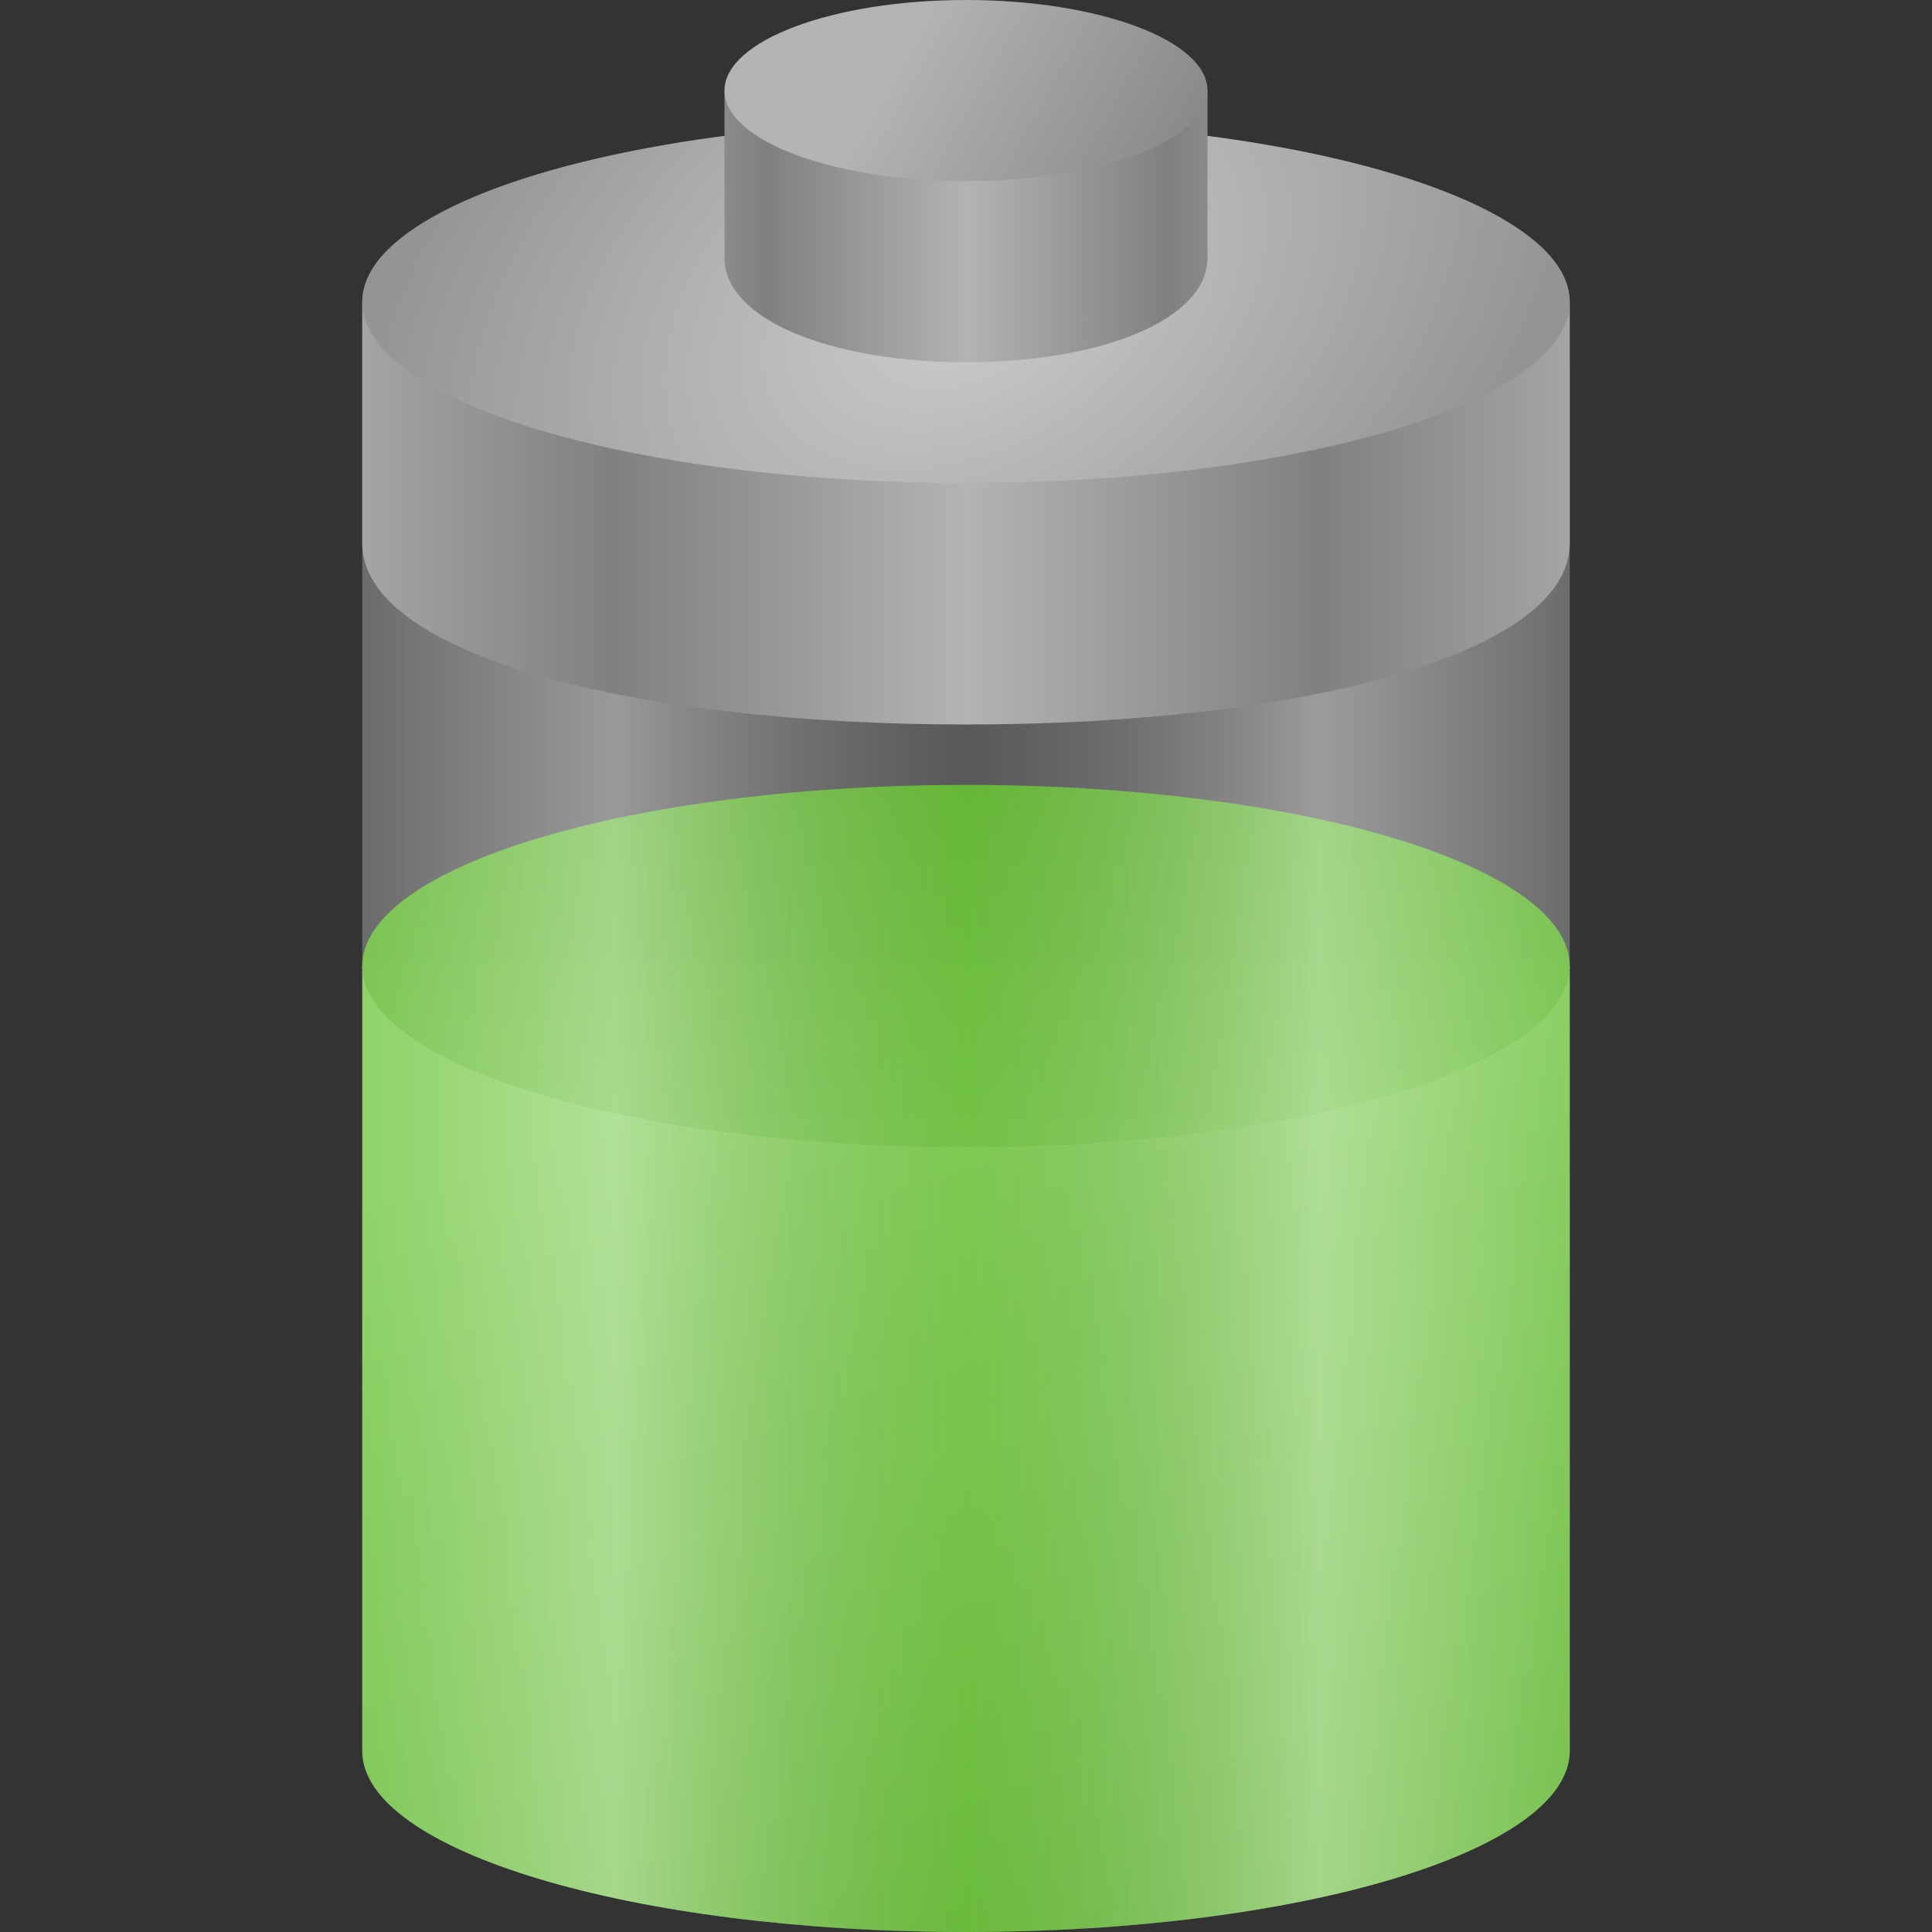 <?xml version="1.0" encoding="UTF-8" standalone="no"?>
<!-- Created with Inkscape (http://www.inkscape.org/) -->

<svg
   width="16"
   height="16"
   viewBox="0 0 16 16"
   version="1.1"
   id="svg5"
   inkscape:version="1.2.1 (9c6d41e410, 2022-07-14)"
   sodipodi:docname="battery.svg"
   xmlns:inkscape="http://www.inkscape.org/namespaces/inkscape"
   xmlns:sodipodi="http://sodipodi.sourceforge.net/DTD/sodipodi-0.dtd"
   xmlns:xlink="http://www.w3.org/1999/xlink"
   xmlns="http://www.w3.org/2000/svg"
   xmlns:svg="http://www.w3.org/2000/svg">
  <rect x="0" y="0" width="16" height="16" fill="#333333" stroke="none"/>
  <sodipodi:namedview
     id="namedview7"
     pagecolor="#ffffff"
     bordercolor="#666666"
     borderopacity="1.0"
     inkscape:pageshadow="2"
     inkscape:pageopacity="0.0"
     inkscape:pagecheckerboard="0"
     inkscape:document-units="px"
     showgrid="false"
     units="px"
     height="48px"
     inkscape:zoom="49.375"
     inkscape:cx="8"
     inkscape:cy="8"
     inkscape:window-width="1920"
     inkscape:window-height="1011"
     inkscape:window-x="0"
     inkscape:window-y="0"
     inkscape:window-maximized="1"
     inkscape:current-layer="svg5"
     inkscape:lockguides="true"
     showguides="false"
     inkscape:showpageshadow="2"
     inkscape:deskcolor="#d1d1d1" />
  <defs
     id="defs2">
    <linearGradient
       inkscape:collect="always"
       id="linearGradient10566">
      <stop
         style="stop-color:#81cd56;stop-opacity:1;"
         offset="0"
         id="stop10562" />
      <stop
         style="stop-color:#66b937;stop-opacity:0.984"
         offset="1"
         id="stop10564" />
    </linearGradient>
    <linearGradient
       inkscape:collect="always"
       id="linearGradient7509">
      <stop
         style="stop-color:#cccccc;stop-opacity:1;"
         offset="0"
         id="stop7505" />
      <stop
         style="stop-color:#949494;stop-opacity:1"
         offset="1"
         id="stop7507" />
    </linearGradient>
    <linearGradient
       inkscape:collect="always"
       id="linearGradient7279">
      <stop
         style="stop-color:#b3b3b3;stop-opacity:1;"
         offset="0"
         id="stop7275" />
      <stop
         style="stop-color:#808080;stop-opacity:1"
         offset="1"
         id="stop7277" />
    </linearGradient>
    <linearGradient
       inkscape:collect="always"
       id="linearGradient4272">
      <stop
         style="stop-color:#b3b3b3;stop-opacity:1;"
         offset="0"
         id="stop4268" />
      <stop
         style="stop-color:#808080;stop-opacity:1"
         offset="0.25"
         id="stop4950" />
      <stop
         style="stop-color:#b3b3b3;stop-opacity:1;"
         offset="0.5"
         id="stop4820" />
      <stop
         style="stop-color:#808080;stop-opacity:1"
         offset="0.75"
         id="stop4724" />
      <stop
         style="stop-color:#b3b3b3;stop-opacity:1"
         offset="1"
         id="stop4270" />
    </linearGradient>
    <linearGradient
       inkscape:collect="always"
       id="linearGradient2860">
      <stop
         style="stop-color:#ffffff;stop-opacity:0"
         offset="0"
         id="stop2856" />
      <stop
         style="stop-color:#ffffff;stop-opacity:0.971"
         offset="0.25"
         id="stop3056" />
      <stop
         style="stop-color:#b3b3b3;stop-opacity:0"
         offset="0.5"
         id="stop3410" />
      <stop
         style="stop-color:#ffffff;stop-opacity:1"
         offset="0.75"
         id="stop3152" />
      <stop
         style="stop-color:#ffffff;stop-opacity:0;"
         offset="1"
         id="stop2858" />
    </linearGradient>
    <linearGradient
       inkscape:collect="always"
       xlink:href="#linearGradient2860"
       id="linearGradient2862"
       x1="18"
       y1="37"
       x2="46"
       y2="37"
       gradientUnits="userSpaceOnUse"
       gradientTransform="matrix(0.417,0,0,0.375,-5.333,-4.5)" />
    <linearGradient
       inkscape:collect="always"
       xlink:href="#linearGradient4272"
       id="linearGradient4274"
       x1="4.762"
       y1="6.218"
       x2="12.171"
       y2="6.218"
       gradientUnits="userSpaceOnUse"
       gradientTransform="matrix(1.575,0,0,1.575,-5.333,-5.833)" />
    <linearGradient
       inkscape:collect="always"
       xlink:href="#linearGradient4272"
       id="linearGradient6303"
       x1="27"
       y1="19.75"
       x2="37"
       y2="19.75"
       gradientUnits="userSpaceOnUse"
       gradientTransform="matrix(0.667,0,0,0.75,-13.333,-13)" />
    <linearGradient
       inkscape:collect="always"
       xlink:href="#linearGradient7279"
       id="linearGradient7281"
       x1="8.202"
       y1="4.961"
       x2="9.26"
       y2="5.49"
       gradientUnits="userSpaceOnUse"
       gradientTransform="matrix(2.52,0,0,2.268,-13.333,-10.5)" />
    <radialGradient
       inkscape:collect="always"
       xlink:href="#linearGradient7509"
       id="radialGradient7511"
       cx="8.467"
       cy="5.292"
       fx="8.467"
       fy="5.292"
       r="3.175"
       gradientTransform="matrix(-1.399,0.962,-0.76,-0.895,23.866,-0.909)"
       gradientUnits="userSpaceOnUse" />
    <linearGradient
       inkscape:collect="always"
       xlink:href="#linearGradient10566"
       id="linearGradient10568"
       x1="8.467"
       y1="11.113"
       x2="8.467"
       y2="6.879"
       gradientUnits="userSpaceOnUse"
       gradientTransform="matrix(1.575,0,0,1.417,-5.333,-3.25)" />
    <linearGradient
       inkscape:collect="always"
       xlink:href="#linearGradient10566"
       id="linearGradient13758"
       x1="7.408"
       y1="8.599"
       x2="9.525"
       y2="14.42"
       gradientUnits="userSpaceOnUse"
       gradientTransform="matrix(1.575,0,0,1.417,-5.333,-3.375)" />
  </defs>
  <path
     id="rect1033-9"
     style="opacity:0.3;fill:#b3b3b3;fill-opacity:1;stroke-width:3.49;stroke-linecap:round;stroke-linejoin:round"
     d="m 8,1 c -2.761,1e-7 -5,0.672 -5,1.5 V 14.5 c -6e-7,0.828 2.239,1.5 5,1.5 2.761,0 5,-0.672 5,-1.5 V 2.5 C 13,1.672 10.761,1 8,1 Z"
     sodipodi:nodetypes="sscssss" />
  <path
     id="path1137-7"
     style="fill:url(#linearGradient13758);fill-opacity:1;stroke-width:3.716;stroke-linecap:round;stroke-linejoin:round"
     d="m 3,8 v 6.5 c 0,0.828 2.239,1.5 5,1.5 C 10.761,16 13,15.328 13,14.5 V 8 Z"
     sodipodi:nodetypes="cssscc" />
  <ellipse
     style="fill:url(#linearGradient10568);fill-opacity:1;stroke-width:3.558;stroke-linecap:round;stroke-linejoin:round"
     id="path2269"
     cx="8"
     cy="8"
     rx="5"
     ry="1.5" />
  <path
     id="rect1033"
     style="opacity:0.4;fill:url(#linearGradient2862);fill-opacity:1;stroke-width:3.49;stroke-linecap:round;stroke-linejoin:round"
     d="M 3,3 V 14.5 C 3,15.328 5.239,16 8,16 c 2.761,0 5,-0.672 5,-1.5 V 3 Z"
     sodipodi:nodetypes="ccsccc" />
  <path
     id="path1137-3-6"
     style="fill:url(#linearGradient4274);fill-opacity:1;stroke-width:3.917;stroke-linecap:round;stroke-linejoin:round"
     d="m 3,2.5 v 2 C 3,5.42 5.239,6 8,6 10.761,6 13,5.42 13,4.5 v -2 z"
     sodipodi:nodetypes="cssscc" />
  <ellipse
     style="fill:url(#radialGradient7511);fill-opacity:1;stroke-width:3.716;stroke-linecap:round;stroke-linejoin:round"
     id="path1137-3"
     cx="8"
     cy="2.5"
     rx="5"
     ry="1.5" />
  <path
     id="path5953-5"
     style="fill:url(#linearGradient6303);fill-opacity:1;stroke-width:8.714;stroke-linecap:round;stroke-linejoin:round"
     d="m 6,0.75 v 1.385 c 0,0.518 0.895,0.865 2,0.865 1.105,0 2,-0.347 2,-0.865 1.57e-4,-0.007 1.57e-4,-0.014 0,-0.02 V 0.75 Z"
     sodipodi:nodetypes="csscccc" />
  <ellipse
     style="opacity:1;fill:url(#linearGradient7281);fill-opacity:1;stroke-width:7.794;stroke-linecap:round;stroke-linejoin:round"
     id="path5953"
     cx="8"
     cy="0.75"
     rx="2"
     ry="0.75" />
</svg>
